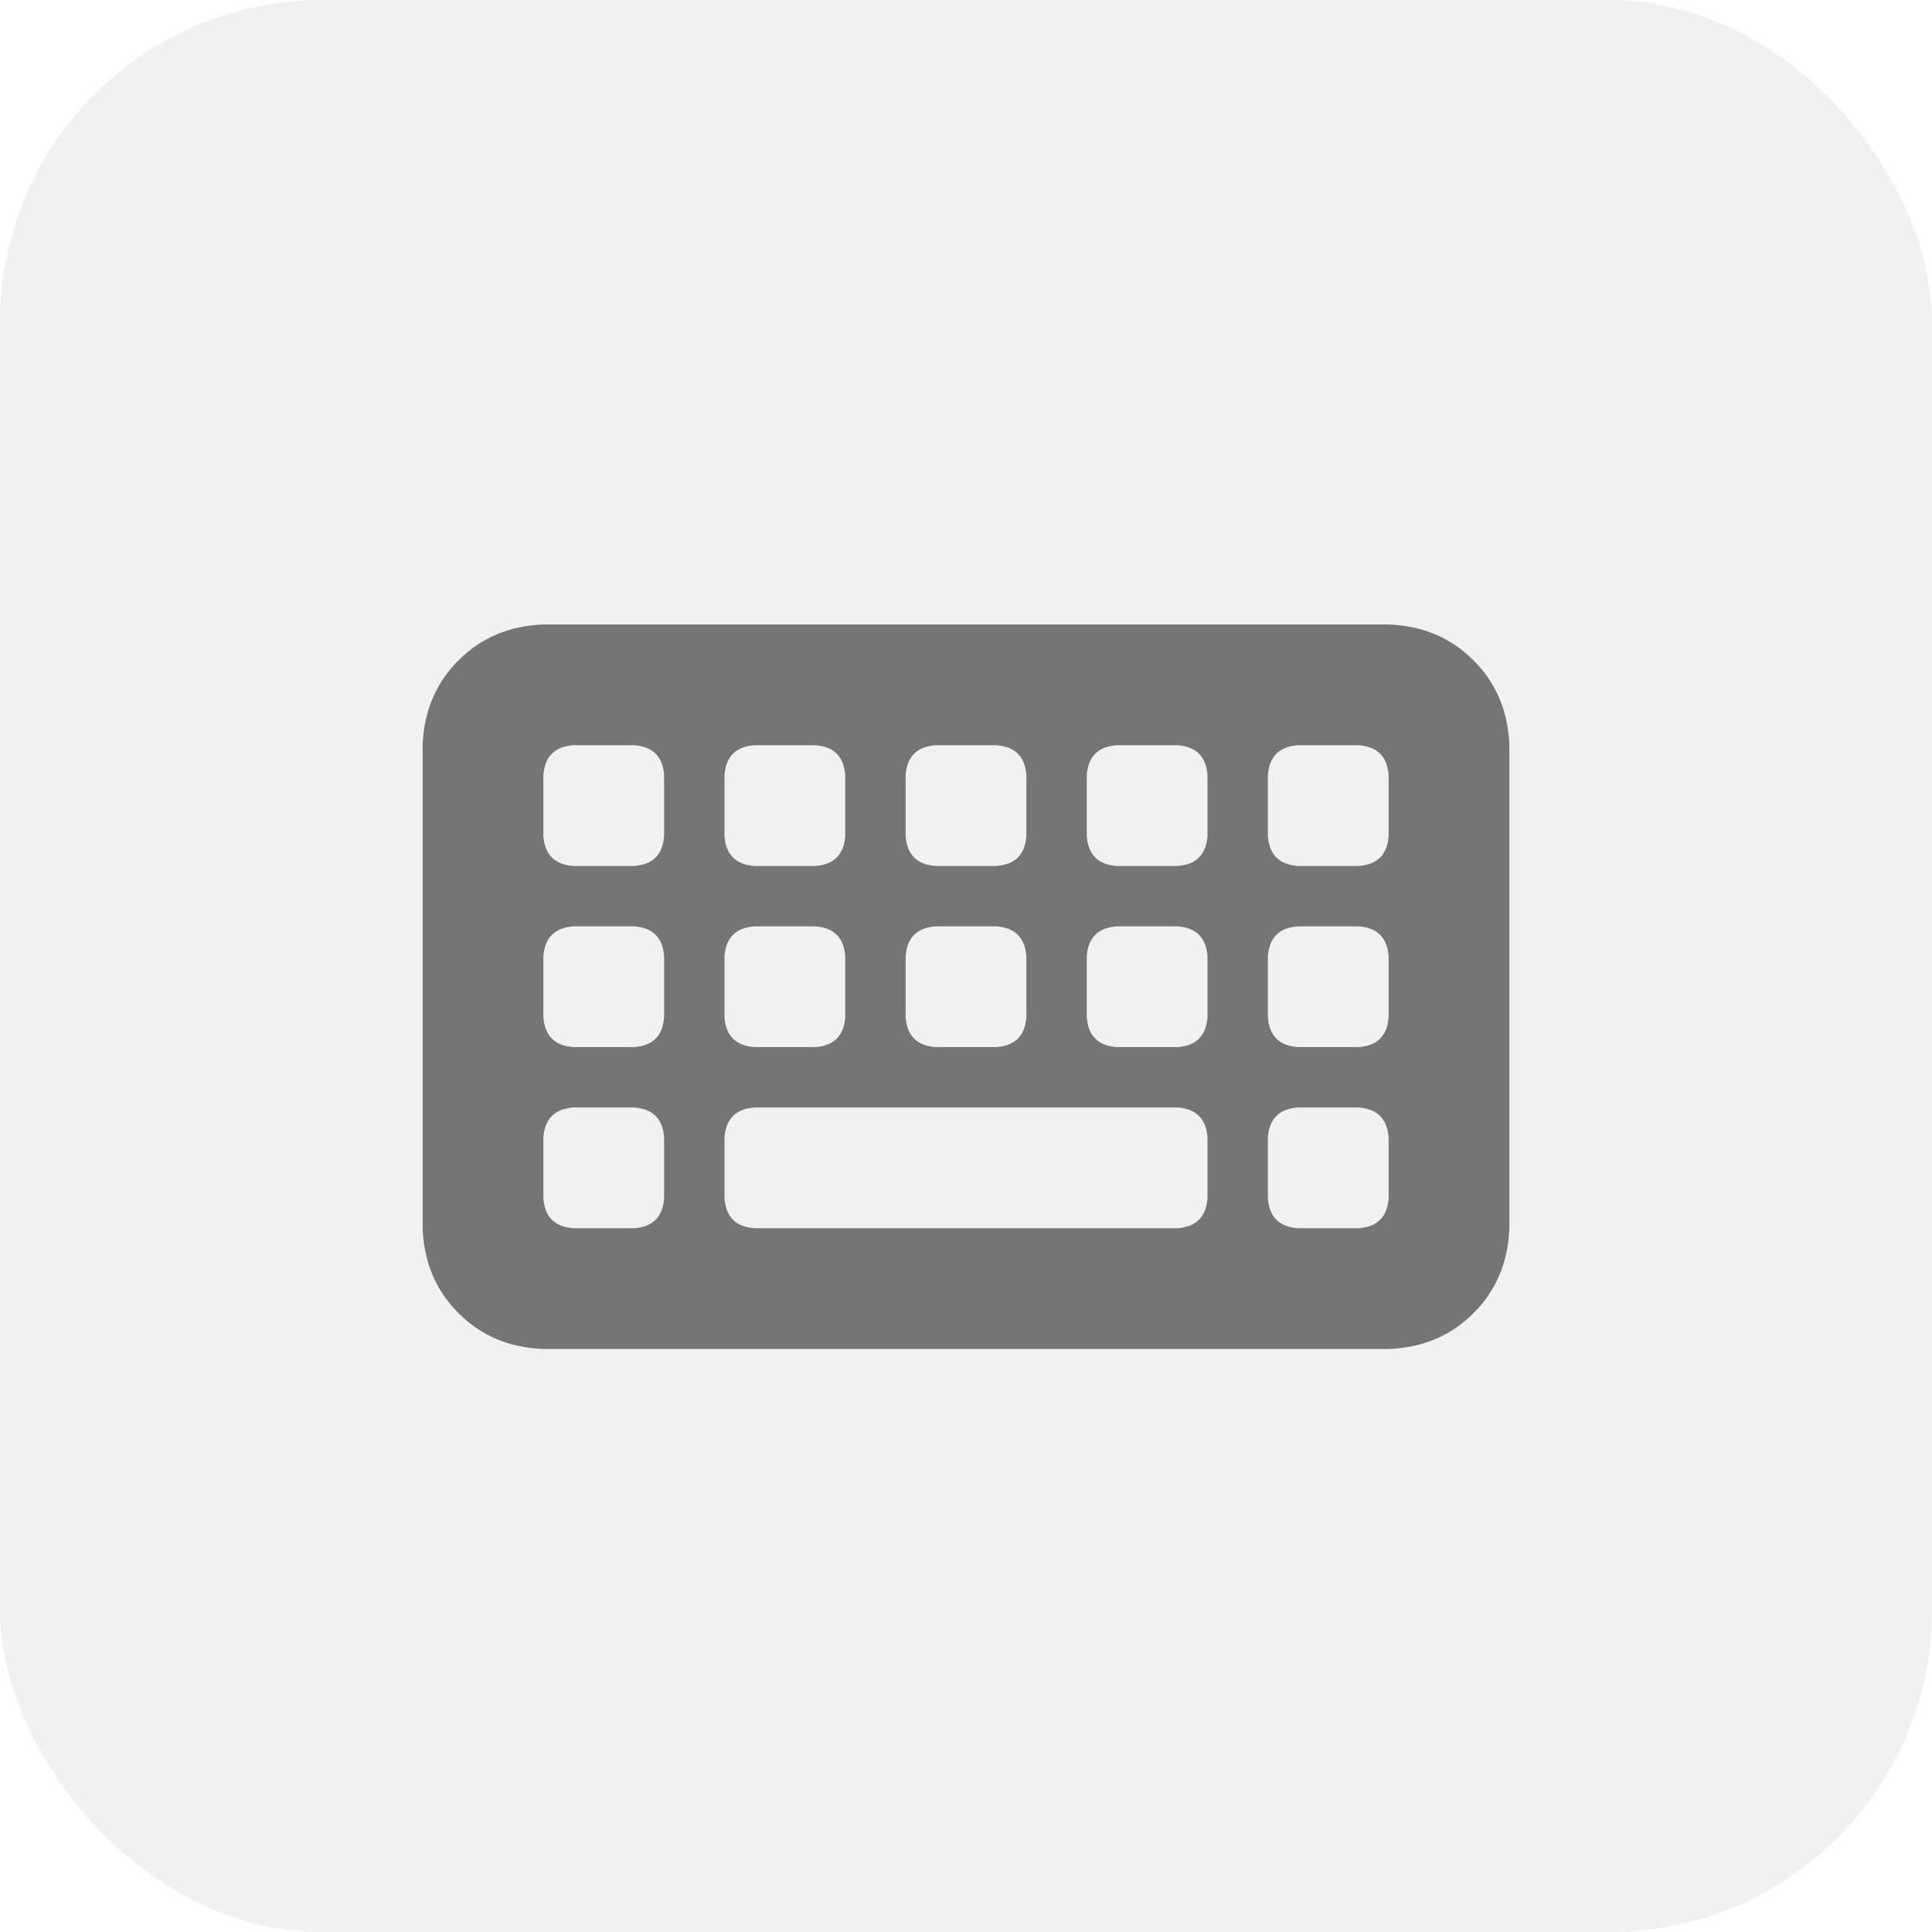<svg xmlns="http://www.w3.org/2000/svg" xmlns:xlink="http://www.w3.org/1999/xlink" fill="none" version="1.1" width="48" height="48" viewBox="0 0 48 48"><defs><clipPath id="master_svg0_13_0346"><rect x="10.5" y="12" width="27" height="24" rx="0"/></clipPath></defs><g><rect x="0" y="0" width="48" height="48" rx="8" fill="#757575" fill-opacity="0.1" style="mix-blend-mode:passthrough"/><g clip-path="url(#master_svg0_13_0346)"><g transform="matrix(1,0,0,-1,0,67.031)"><g><path d="M13.5,51.516Q12.234,51.469,11.391,50.625Q10.547,49.781,10.5,48.516L10.5,36.516Q10.547,35.25,11.391,34.406Q12.234,33.562,13.5,33.516L34.5,33.516Q35.766,33.562,36.609,34.406Q37.453,35.25,37.5,36.516L37.5,48.516Q37.453,49.781,36.609,50.625Q35.766,51.469,34.5,51.516L13.5,51.516ZM14.25,48.516L15.75,48.516L14.25,48.516L15.75,48.516Q16.453,48.469,16.5,47.766L16.5,46.266Q16.453,45.563,15.75,45.516L14.25,45.516Q13.547,45.563,13.5,46.266L13.5,47.766Q13.547,48.469,14.25,48.516ZM13.5,43.266Q13.547,43.969,14.25,44.016L15.75,44.016Q16.453,43.969,16.5,43.266L16.5,41.766Q16.453,41.063,15.75,41.016L14.25,41.016Q13.547,41.063,13.5,41.766L13.5,43.266ZM14.25,39.516L15.75,39.516L14.25,39.516L15.75,39.516Q16.453,39.469,16.5,38.766L16.5,37.266Q16.453,36.563,15.75,36.516L14.25,36.516Q13.547,36.563,13.5,37.266L13.5,38.766Q13.547,39.469,14.25,39.516ZM18,47.766Q18.047,48.469,18.75,48.516L20.25,48.516Q20.953,48.469,21,47.766L21,46.266Q20.953,45.563,20.25,45.516L18.75,45.516Q18.047,45.563,18,46.266L18,47.766ZM18.75,44.016L20.25,44.016L18.75,44.016L20.25,44.016Q20.953,43.969,21,43.266L21,41.766Q20.953,41.063,20.25,41.016L18.75,41.016Q18.047,41.063,18,41.766L18,43.266Q18.047,43.969,18.75,44.016ZM18,38.766Q18.047,39.469,18.75,39.516L29.25,39.516Q29.953,39.469,30,38.766L30,37.266Q29.953,36.563,29.25,36.516L18.75,36.516Q18.047,36.563,18,37.266L18,38.766ZM23.25,48.516L24.75,48.516L23.25,48.516L24.75,48.516Q25.453,48.469,25.5,47.766L25.5,46.266Q25.453,45.563,24.75,45.516L23.25,45.516Q22.547,45.563,22.5,46.266L22.5,47.766Q22.547,48.469,23.25,48.516ZM22.5,43.266Q22.547,43.969,23.25,44.016L24.75,44.016Q25.453,43.969,25.5,43.266L25.5,41.766Q25.453,41.063,24.75,41.016L23.25,41.016Q22.547,41.063,22.5,41.766L22.5,43.266ZM27.75,48.516L29.25,48.516L27.75,48.516L29.25,48.516Q29.953,48.469,30,47.766L30,46.266Q29.953,45.563,29.25,45.516L27.75,45.516Q27.047,45.563,27,46.266L27,47.766Q27.047,48.469,27.75,48.516ZM27,43.266Q27.047,43.969,27.75,44.016L29.25,44.016Q29.953,43.969,30,43.266L30,41.766Q29.953,41.063,29.25,41.016L27.75,41.016Q27.047,41.063,27,41.766L27,43.266ZM32.25,48.516L33.75,48.516L32.25,48.516L33.75,48.516Q34.453,48.469,34.5,47.766L34.5,46.266Q34.453,45.563,33.75,45.516L32.25,45.516Q31.547,45.563,31.5,46.266L31.5,47.766Q31.547,48.469,32.25,48.516ZM31.5,43.266Q31.547,43.969,32.25,44.016L33.75,44.016Q34.453,43.969,34.5,43.266L34.5,41.766Q34.453,41.063,33.75,41.016L32.25,41.016Q31.547,41.063,31.5,41.766L31.5,43.266ZM32.25,39.516L33.75,39.516L32.25,39.516L33.75,39.516Q34.453,39.469,34.5,38.766L34.5,37.266Q34.453,36.563,33.75,36.516L32.25,36.516Q31.547,36.563,31.5,37.266L31.5,38.766Q31.547,39.469,32.25,39.516Z" fill="#757575" fill-opacity="1" style="mix-blend-mode:passthrough"/></g></g></g></g></svg>